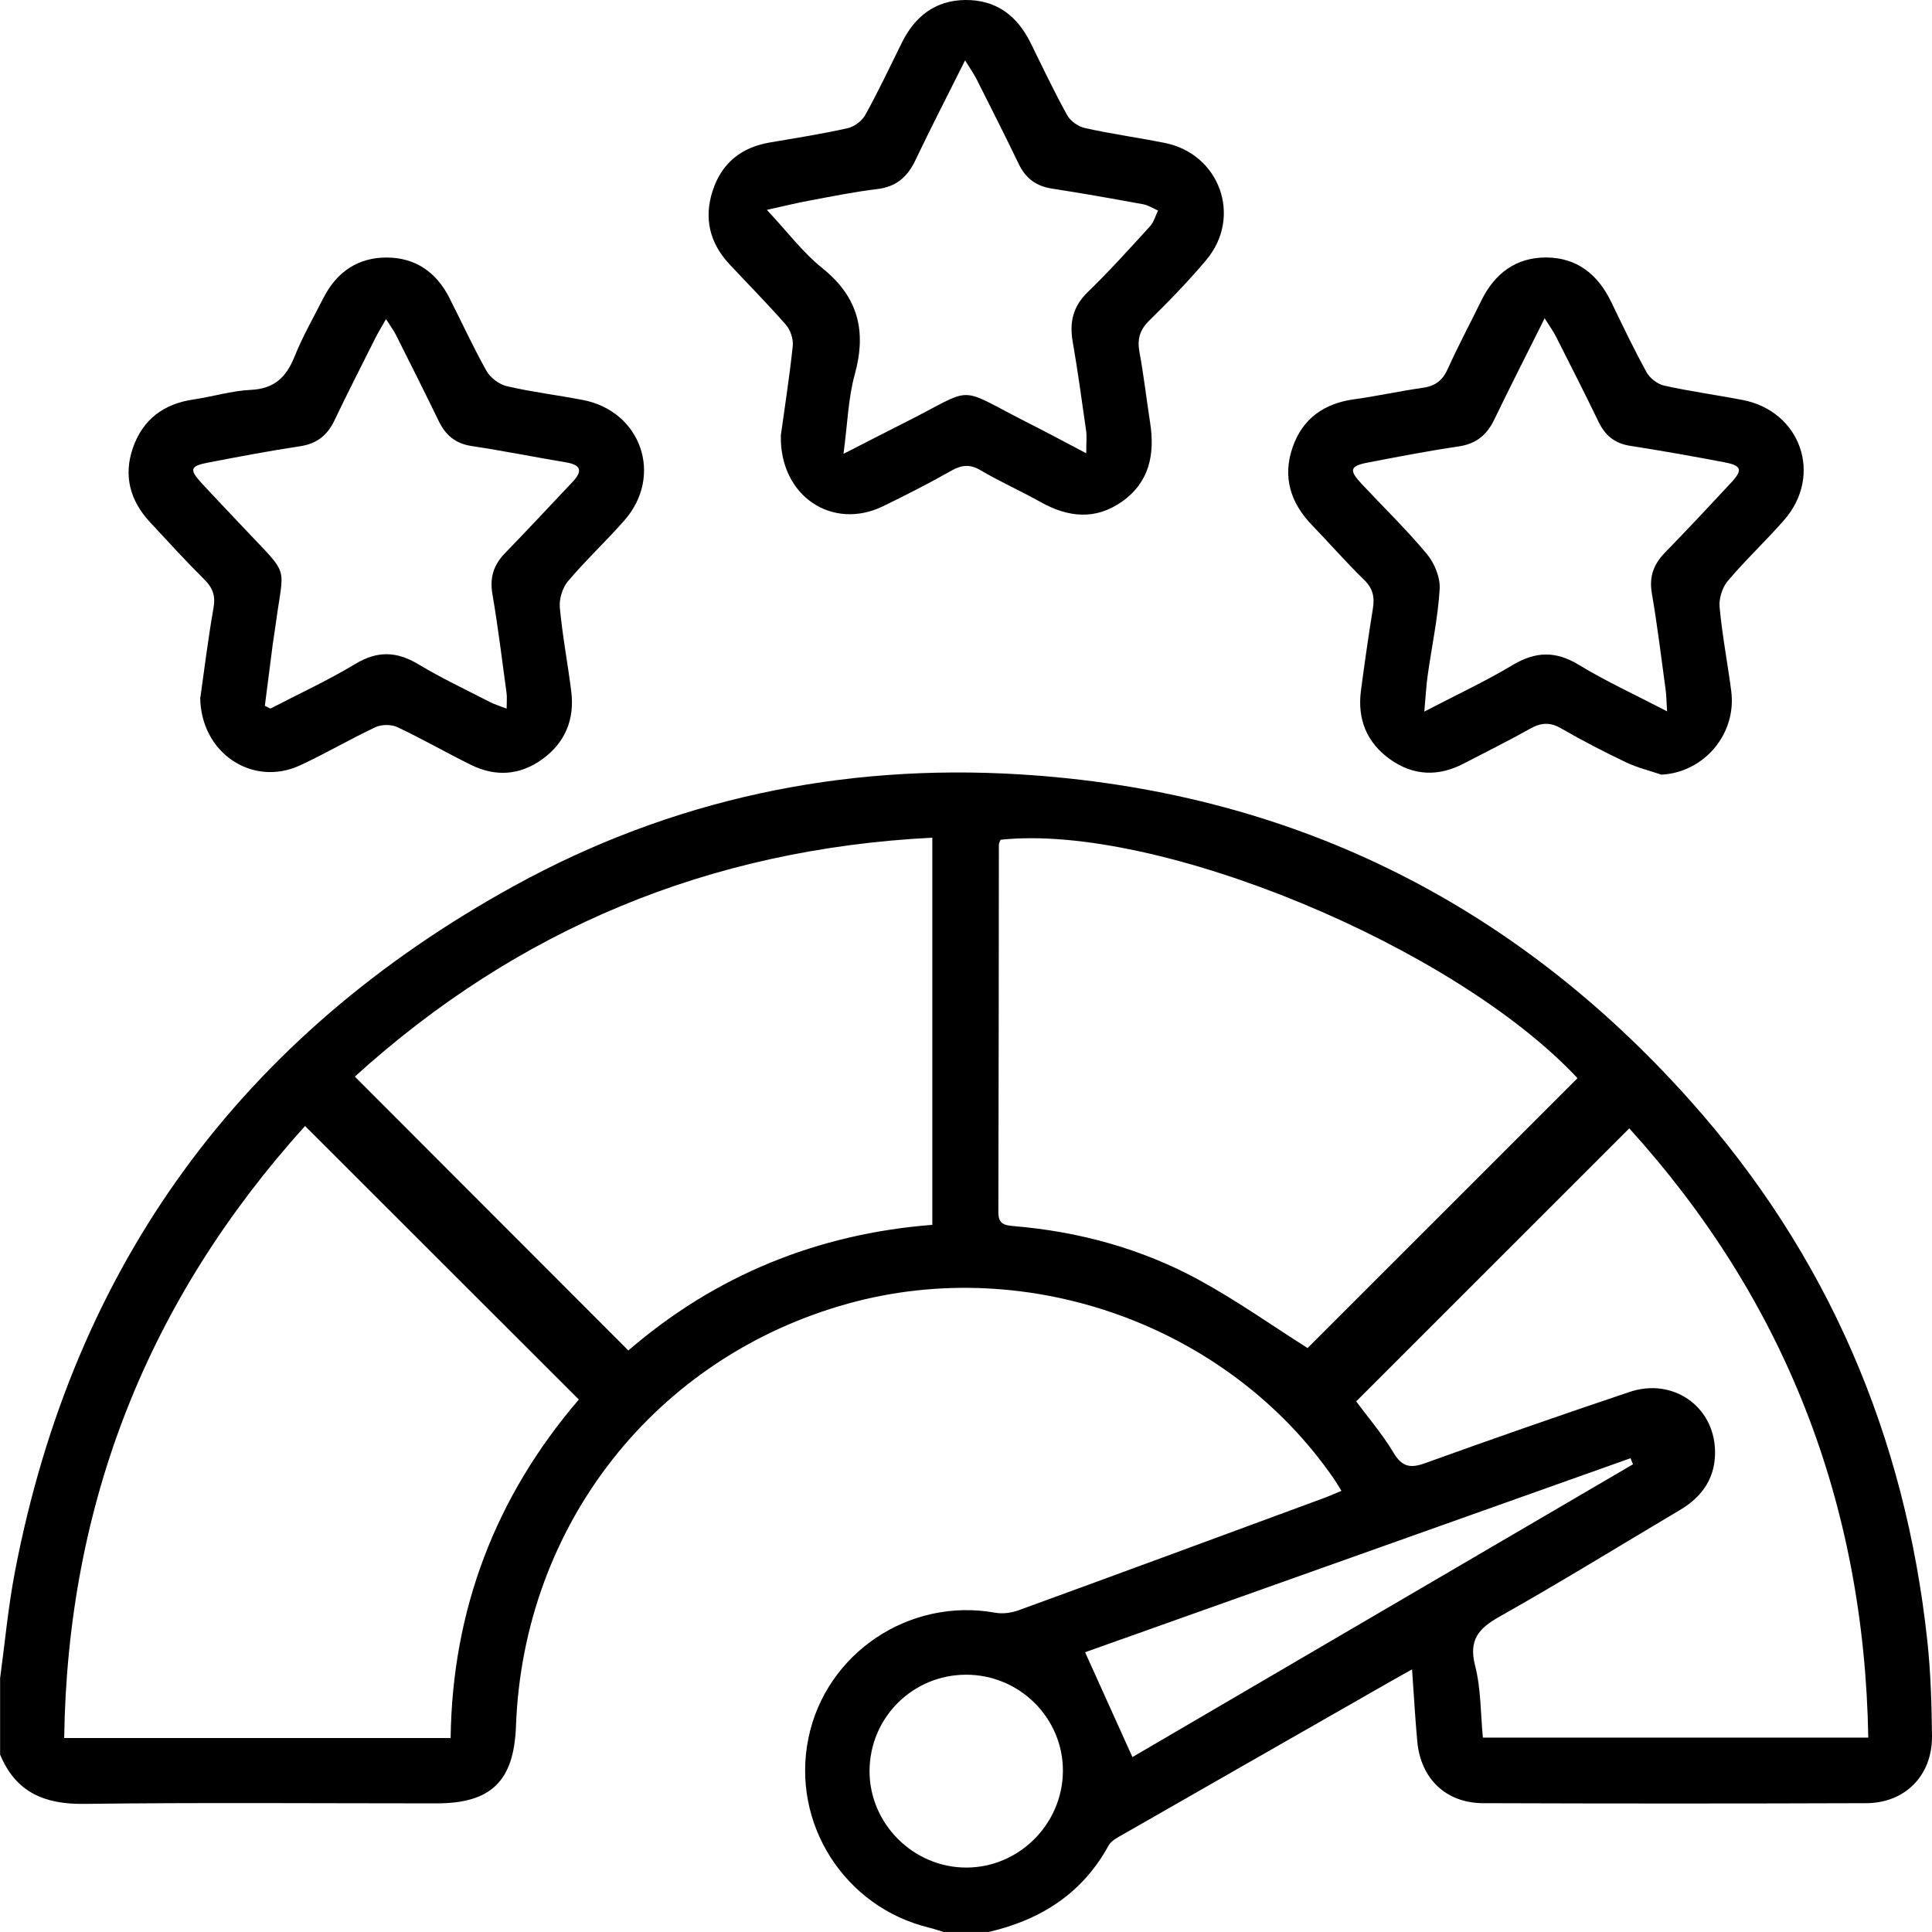 <svg appTooltip="Performance icons created by juicy_fish - Flaticon" viewBox="0 0 383.2 383.19"
     xmlns="http://www.w3.org/2000/svg">
  <path
    d="M0,333.04c.97-7.14,1.62-14.34,2.98-21.4,11.7-60.83,44.89-106.19,99.07-135.97,31.13-17.11,64.82-24.24,100.19-22.08,53.07,3.24,97.52,25.01,132.92,64.62,27.32,30.58,42.78,66.64,47.13,107.41,.66,6.19,.84,12.45,.91,18.68,.09,7.8-5.29,13.33-13.06,13.35-25.32,.09-50.65,.09-75.97,0-7.37-.02-12.38-4.85-13.06-12.23-.42-4.56-.67-9.14-1.04-14.31-1.75,.98-2.92,1.63-4.08,2.29-17.74,10.14-35.49,20.27-53.22,30.43-1.06,.6-2.35,1.24-2.89,2.22-5.21,9.52-13.45,14.74-23.76,17.14h-8.98c-.94-.28-1.86-.61-2.81-.84-16.84-4.05-27.46-20.72-23.98-37.62,3.47-16.86,20.03-27.92,37.03-24.86,1.48,.27,3.22,.04,4.65-.48,20.23-7.37,40.42-14.83,60.62-22.28,1.1-.41,2.17-.9,3.42-1.41-.64-1.02-1.01-1.66-1.42-2.27-20.88-30.42-60.53-44.78-96.33-34.9-38.28,10.56-64.51,43.88-65.98,83.83-.4,10.93-4.93,15.33-15.77,15.33-23.31,0-46.63-.19-69.94,.1-7.86,.1-13.53-2.34-16.61-9.78,0-4.99,0-9.98,0-14.97Zm60.5-109.7c-31.13,34.49-47.1,74.75-47.77,121.39H89.38c.33-25.56,8.99-47.99,25.43-67.14-18.17-18.15-36.06-36.03-54.31-54.26Zm9.88-9.8c18.19,18.21,36.12,36.17,54.25,54.32,17.14-14.81,37.42-23.14,60.29-24.92v-76.79c-44.18,2.24-82.25,18.09-114.54,47.39Zm242.52,.32c-24.58-26.28-83.45-50.62-114.44-47.3-.11,.3-.34,.64-.34,.98-.03,24.32-.03,48.63-.1,72.95,0,2.3,1.22,2.55,3.04,2.7,12.94,1.08,25.31,4.46,36.7,10.65,7.5,4.08,14.52,9.06,21.59,13.54,17.6-17.6,35.48-35.48,53.54-53.53Zm10.25,9.95c-18.22,18.22-36.17,36.16-54.16,54.15,2.3,3.1,5.16,6.44,7.39,10.15,1.69,2.82,3.29,3.18,6.28,2.1,13.47-4.86,26.99-9.57,40.57-14.13,8.51-2.85,16.64,2.76,16.93,11.5,.18,5.38-2.41,9.23-6.97,11.93-11.9,7.05-23.67,14.33-35.72,21.11-4.2,2.37-6.21,4.61-4.89,9.77,1.18,4.61,1.08,9.55,1.54,14.25h76.44c-.8-46.71-16.73-87.02-47.41-120.84Zm.74,66.62c-.16-.4-.33-.8-.49-1.2-36.36,12.93-72.73,25.87-108.18,38.48,3.27,7.26,6.23,13.8,9.39,20.8,32.7-19.13,65.99-38.6,99.29-58.08Zm-132.3,41.74c-10.52,.02-19.01,8.43-19.12,18.94-.11,10.53,8.65,19.33,19.22,19.31,10.41-.02,19.01-8.58,19.13-19.03,.11-10.57-8.56-19.24-19.22-19.22Z"/>
  <path
    d="M39.75,138.28c.77-5.39,1.52-11.58,2.6-17.71,.42-2.38-.13-3.95-1.8-5.61-3.71-3.69-7.25-7.56-10.81-11.4-3.98-4.29-5.31-9.3-3.33-14.86,1.97-5.54,6.08-8.6,11.92-9.46,3.82-.56,7.59-1.73,11.41-1.91,4.66-.22,7.04-2.5,8.68-6.6,1.62-4.03,3.8-7.84,5.78-11.72,2.62-5.12,6.87-7.97,12.58-7.93,5.56,.04,9.71,2.86,12.26,7.83,2.5,4.88,4.77,9.88,7.45,14.65,.77,1.37,2.51,2.68,4.03,3.04,4.97,1.15,10.06,1.77,15.07,2.73,11.6,2.23,16.04,15.03,8.25,23.89-3.62,4.12-7.65,7.88-11.19,12.07-1.1,1.3-1.77,3.52-1.61,5.23,.51,5.58,1.58,11.1,2.27,16.66,.68,5.52-1.21,10.11-5.73,13.39-4.42,3.21-9.26,3.55-14.14,1.15-4.92-2.42-9.67-5.17-14.63-7.5-1.2-.57-3.13-.55-4.34,.01-5.07,2.38-9.91,5.25-15,7.59-9.36,4.32-19.69-2.44-19.76-13.54Zm12.78,1.71c.37,.18,.74,.36,1.11,.55,5.62-2.92,11.4-5.57,16.81-8.84,4.4-2.65,8.21-2.54,12.52,.05,4.58,2.75,9.44,5.04,14.2,7.49,.91,.47,1.92,.76,3.32,1.31,0-1.45,.1-2.29-.02-3.1-.89-6.54-1.68-13.1-2.8-19.6-.57-3.29,.23-5.8,2.5-8.14,4.52-4.65,8.92-9.41,13.38-14.11,2-2.11,1.79-3.38-1.27-3.89-6.26-1.05-12.49-2.3-18.77-3.25-3.19-.48-5.14-2.16-6.49-4.94-2.77-5.71-5.62-11.38-8.47-17.06-.46-.92-1.1-1.76-1.99-3.17-.92,1.64-1.56,2.67-2.1,3.74-2.73,5.45-5.51,10.89-8.14,16.39-1.41,2.95-3.49,4.59-6.8,5.09-6.15,.93-12.28,2.09-18.39,3.27-3.39,.66-3.59,1.38-1.22,3.96,2.7,2.94,5.47,5.81,8.2,8.72,9.62,10.24,8.18,7.11,6.55,19.54-.16,1.23-.39,2.46-.55,3.69-.54,4.1-1.06,8.2-1.58,12.3Z"/>
  <path
    d="M154.86,86.45c.72-5.23,1.71-11.51,2.38-17.83,.14-1.36-.46-3.17-1.37-4.21-3.6-4.13-7.48-8.02-11.22-12.04-3.9-4.19-5.07-9.1-3.3-14.53,1.78-5.48,5.66-8.61,11.34-9.58,5.16-.88,10.33-1.69,15.43-2.83,1.32-.29,2.84-1.44,3.5-2.62,2.59-4.68,4.88-9.53,7.25-14.33C181.45,3.24,185.52,.06,191.47,0c6.11-.06,10.3,3.13,12.95,8.52,2.36,4.8,4.66,9.65,7.25,14.33,.65,1.17,2.2,2.26,3.53,2.55,5.22,1.16,10.54,1.9,15.79,2.94,10.94,2.17,15.45,14.65,8.28,23.2-3.52,4.2-7.35,8.15-11.27,11.99-1.92,1.87-2.47,3.7-2,6.27,.86,4.65,1.39,9.36,2.12,14.04,.97,6.22-.12,11.78-5.55,15.63-5.28,3.74-10.71,3.17-16.17,.11-3.91-2.19-8.03-4.02-11.88-6.29-2.12-1.25-3.74-1.11-5.81,.06-4.44,2.51-8.99,4.84-13.59,7.07-9.94,4.82-20.44-1.9-20.25-13.98Zm60.59,3.43c0-2.21,.13-3.32-.02-4.4-.84-5.92-1.65-11.85-2.67-17.74-.67-3.86,.07-6.98,3-9.82,4.29-4.16,8.31-8.62,12.34-13.04,.76-.83,1.07-2.07,1.59-3.12-.99-.43-1.94-1.06-2.98-1.25-6-1.1-12.01-2.17-18.05-3.1-3.13-.48-5.21-2.02-6.58-4.85-2.71-5.61-5.51-11.17-8.32-16.73-.56-1.12-1.3-2.16-2.34-3.86-3.57,7.13-6.82,13.43-9.86,19.82-1.58,3.33-3.82,5.27-7.61,5.72-4.57,.54-9.1,1.48-13.63,2.32-2.35,.43-4.67,1.02-8.22,1.8,4.16,4.44,7.16,8.48,10.96,11.52,7.16,5.72,8.86,12.51,6.47,21.14-1.29,4.68-1.42,9.69-2.23,15.73,4.69-2.4,8.28-4.26,11.89-6.07,14.77-7.39,9.91-7.56,25.06,.1,3.51,1.77,6.97,3.64,11.17,5.84Z"/>
  <path
    d="M329.52,153.65c-2.33-.8-4.76-1.38-6.97-2.43-4.38-2.09-8.71-4.32-12.91-6.75-2.21-1.28-3.99-1.15-6.15,.06-4.34,2.44-8.81,4.65-13.24,6.95-4.99,2.58-9.9,2.4-14.48-.84-4.68-3.31-6.59-8-5.83-13.69,.72-5.44,1.49-10.87,2.37-16.28,.36-2.26,0-3.97-1.75-5.67-3.58-3.47-6.86-7.25-10.32-10.83-4.27-4.42-5.89-9.54-3.87-15.42,1.98-5.73,6.24-8.74,12.24-9.56,4.56-.63,9.08-1.63,13.64-2.28,2.47-.35,3.9-1.49,4.93-3.79,2.04-4.54,4.41-8.94,6.59-13.42,2.63-5.4,6.85-8.66,12.92-8.63,6.07,.02,10.23,3.36,12.85,8.75,2.28,4.71,4.52,9.44,7.05,14.02,.66,1.19,2.18,2.36,3.51,2.65,5.1,1.13,10.3,1.84,15.44,2.82,11.62,2.2,16.11,14.93,8.33,23.84-3.61,4.13-7.64,7.89-11.18,12.08-1.09,1.29-1.77,3.49-1.62,5.17,.52,5.58,1.58,11.1,2.31,16.66,1.11,8.52-5.39,16.14-13.84,16.59Zm1.13-12.59c-.13-2.1-.13-3.15-.27-4.17-.88-6.42-1.65-12.85-2.75-19.23-.57-3.31,.38-5.78,2.64-8.09,4.44-4.56,8.78-9.2,13.11-13.86,2.32-2.5,2.06-3.37-1.31-4.01-6.24-1.19-12.49-2.3-18.77-3.28-3.01-.47-4.91-2.03-6.22-4.72-2.76-5.71-5.64-11.37-8.51-17.04-.51-1-1.18-1.91-2.2-3.53-3.61,7.24-6.88,13.64-10,20.11-1.48,3.06-3.61,4.8-7.07,5.31-6.03,.88-12.03,2.05-18.02,3.2-3.52,.67-3.75,1.5-1.27,4.16,4.34,4.65,8.93,9.08,12.99,13.96,1.51,1.81,2.68,4.66,2.55,6.94-.34,5.7-1.56,11.34-2.36,17.01-.3,2.1-.41,4.22-.69,7.32,6.55-3.41,12.18-6.03,17.48-9.21,4.57-2.74,8.57-2.87,13.19-.05,5.28,3.22,10.95,5.81,17.47,9.2Z"/>
</svg>
